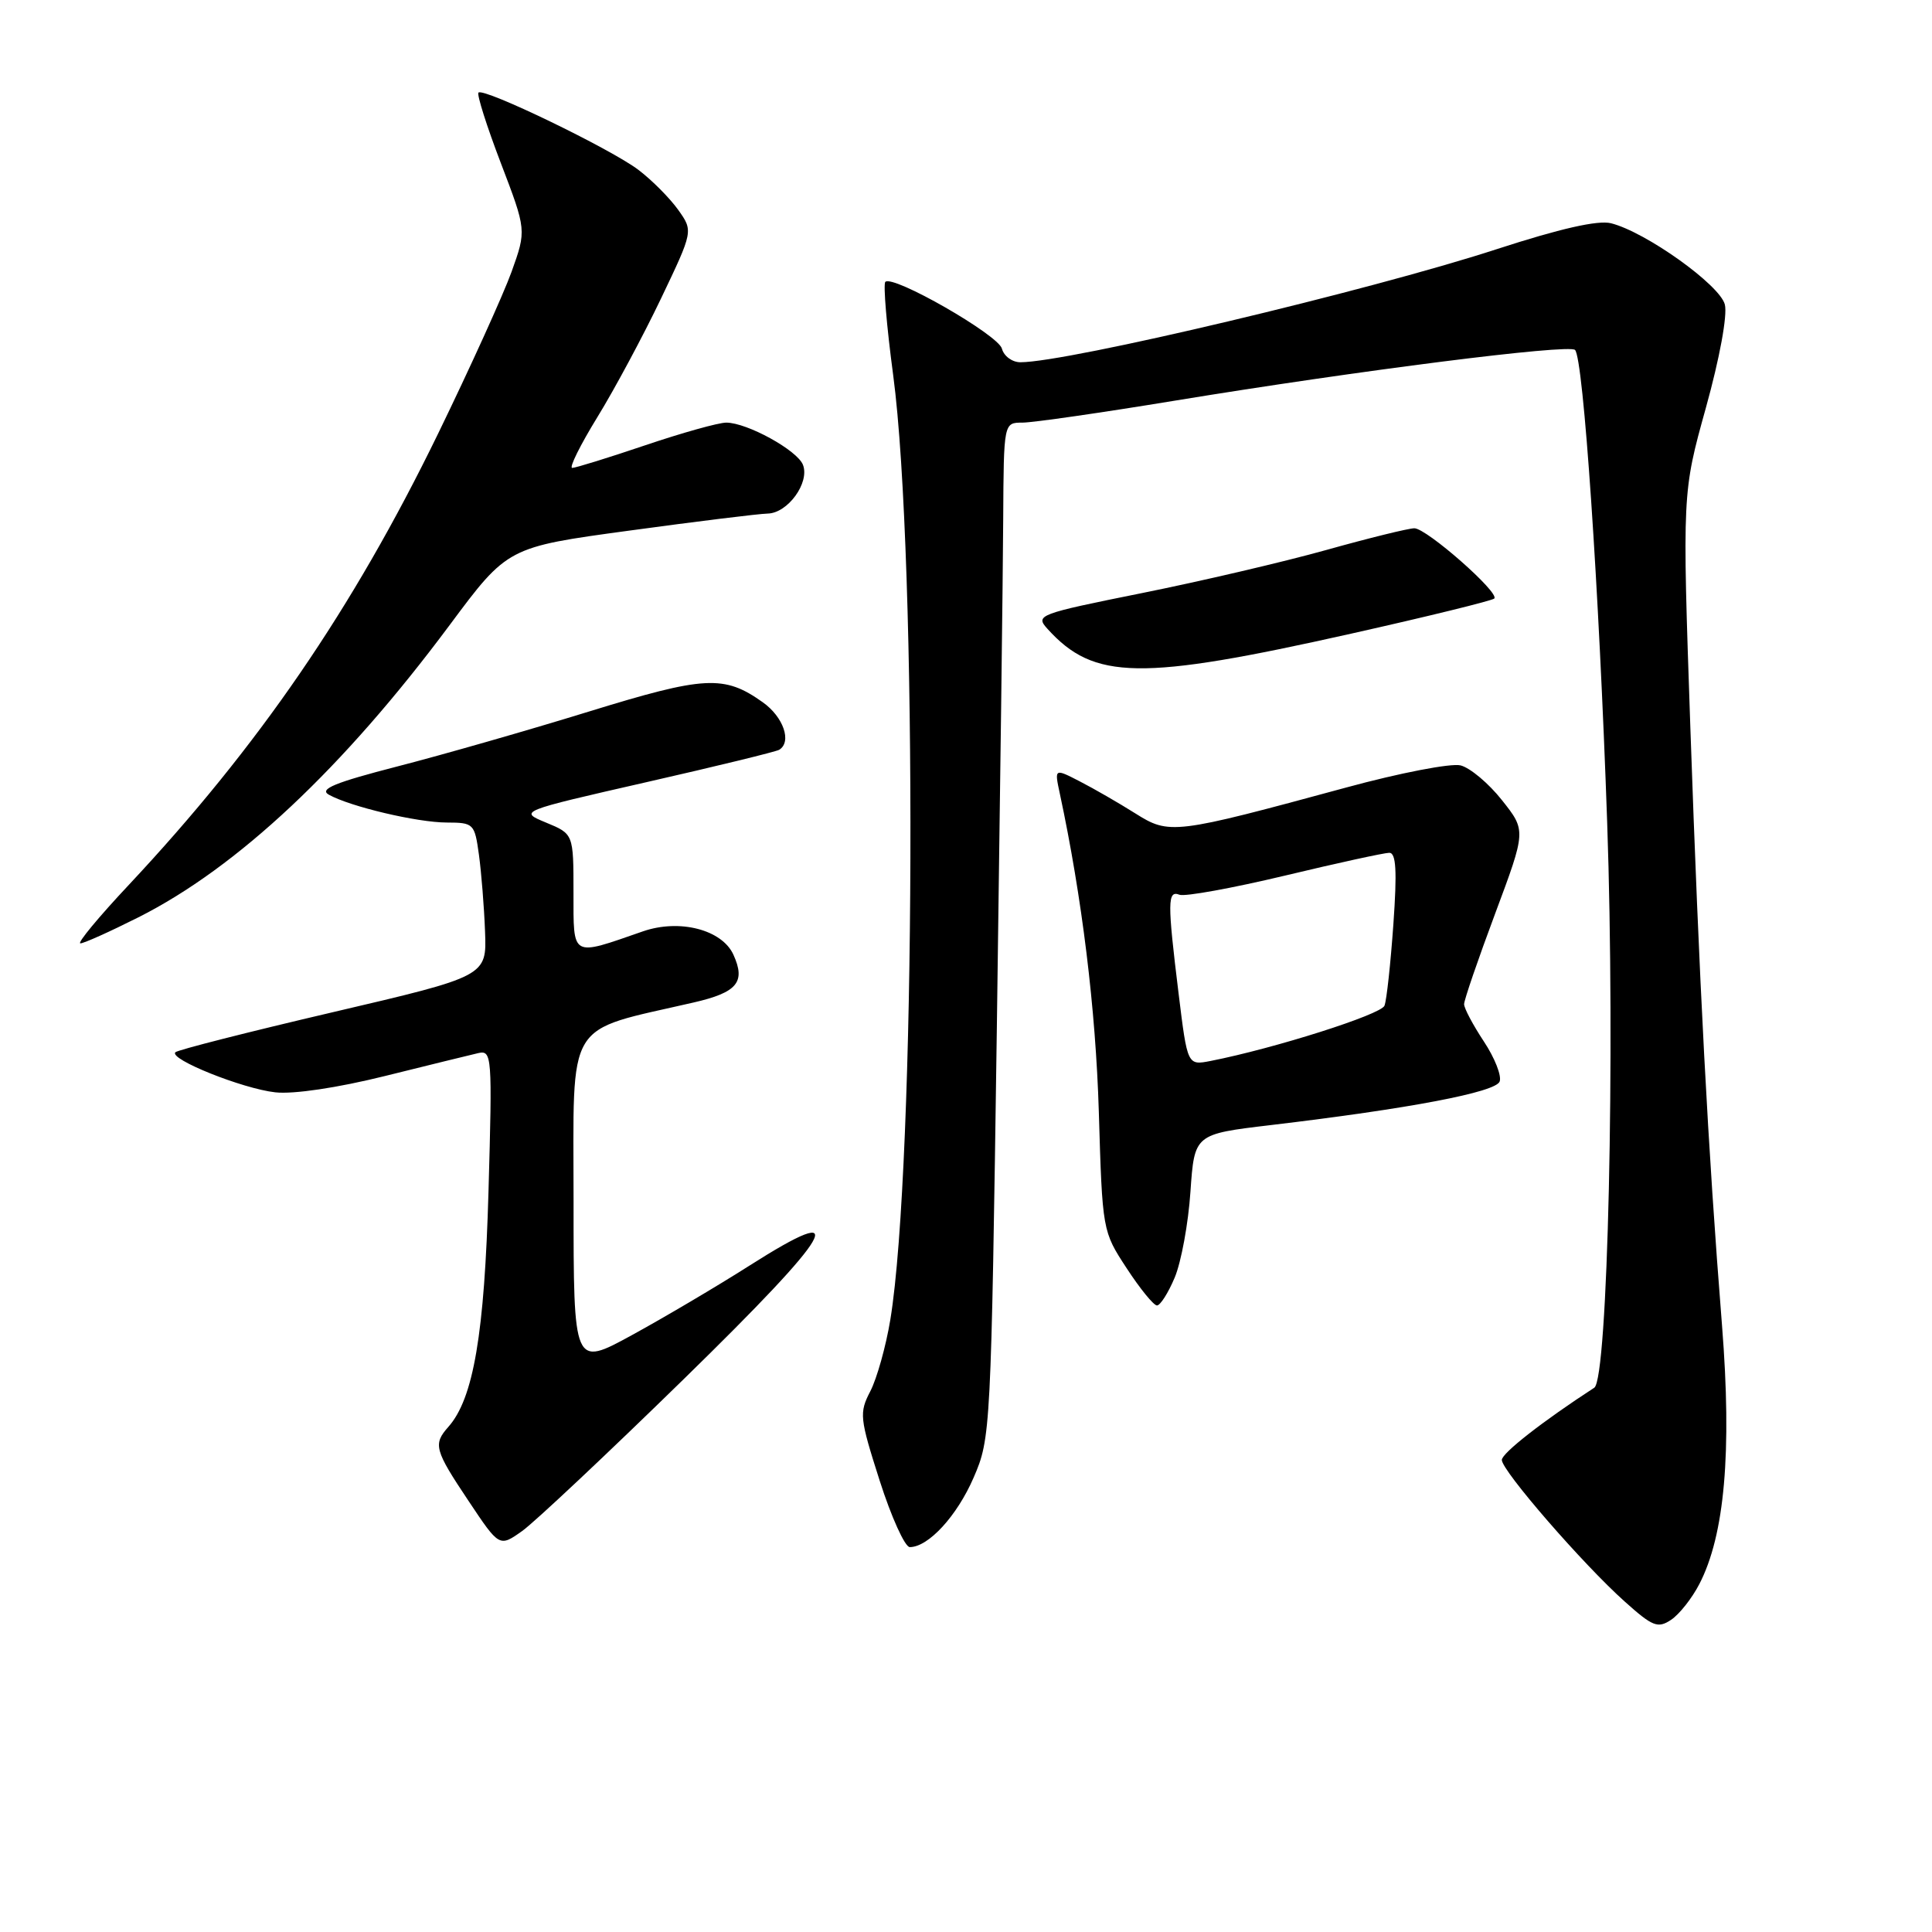 <?xml version="1.0" encoding="UTF-8" standalone="no"?>
<!DOCTYPE svg PUBLIC "-//W3C//DTD SVG 1.1//EN" "http://www.w3.org/Graphics/SVG/1.1/DTD/svg11.dtd" >
<svg xmlns="http://www.w3.org/2000/svg" xmlns:xlink="http://www.w3.org/1999/xlink" version="1.1" viewBox="0 0 256 256">
 <g >
 <path fill="currentColor"
d=" M 225.17 209.90 C 228.53 203.42 229.50 192.40 228.18 175.68 C 226.30 152.03 225.15 130.16 223.98 96.39 C 222.91 65.29 222.91 65.29 226.04 54.03 C 227.87 47.44 228.91 41.77 228.55 40.35 C 227.90 37.76 218.06 30.73 213.46 29.58 C 211.73 29.15 206.73 30.28 198.28 33.03 C 181.35 38.54 141.49 48.00 135.21 48.00 C 134.12 48.00 133.02 47.19 132.76 46.20 C 132.28 44.37 118.30 36.36 117.31 37.35 C 117.02 37.65 117.48 43.20 118.35 49.70 C 121.58 73.91 121.33 154.47 117.97 174.88 C 117.39 178.39 116.20 182.64 115.33 184.33 C 113.83 187.22 113.90 187.86 116.56 196.19 C 118.11 201.04 119.91 205.00 120.55 205.00 C 123.02 205.00 126.81 200.87 129.01 195.79 C 131.27 190.57 131.32 189.76 132.09 136.00 C 132.51 106.02 132.90 75.76 132.93 68.75 C 133.00 56.00 133.00 56.00 135.48 56.00 C 136.84 56.00 145.95 54.69 155.73 53.08 C 179.98 49.10 207.89 45.56 208.70 46.37 C 209.81 47.48 211.88 77.86 212.96 109.00 C 214.03 139.74 213.05 182.71 211.25 183.88 C 204.46 188.29 199.00 192.55 199.00 193.45 C 199.00 194.88 209.79 207.31 215.29 212.22 C 218.98 215.53 219.67 215.80 221.42 214.64 C 222.51 213.92 224.20 211.78 225.17 209.90 Z  M 90.65 182.69 C 110.68 163.12 113.10 158.93 99.31 167.70 C 95.02 170.43 88.01 174.57 83.75 176.90 C 76.00 181.14 76.00 181.14 76.00 159.14 C 76.00 134.67 74.71 136.80 91.93 132.83 C 97.70 131.50 98.83 130.13 97.18 126.50 C 95.67 123.18 90.04 121.73 85.19 123.41 C 75.60 126.74 76.00 126.97 75.99 118.27 C 75.99 110.50 75.99 110.50 72.36 109.00 C 68.74 107.50 68.74 107.50 85.62 103.65 C 94.90 101.54 102.84 99.60 103.25 99.35 C 104.95 98.30 103.81 95.00 101.08 93.06 C 95.95 89.41 93.42 89.54 77.98 94.30 C 70.01 96.76 58.63 100.02 52.68 101.55 C 44.38 103.69 42.25 104.56 43.57 105.30 C 46.40 106.88 55.26 108.98 59.19 108.99 C 62.77 109.00 62.89 109.13 63.46 113.25 C 63.78 115.59 64.15 120.17 64.27 123.43 C 64.50 129.35 64.50 129.35 44.15 134.11 C 32.95 136.73 23.54 139.12 23.24 139.43 C 22.34 140.33 32.14 144.26 36.48 144.74 C 38.88 145.01 44.72 144.14 51.00 142.58 C 56.78 141.14 62.35 139.78 63.38 139.54 C 65.18 139.14 65.24 139.89 64.73 157.81 C 64.20 176.73 62.74 185.33 59.40 189.08 C 57.37 191.37 57.57 192.13 62.09 198.89 C 66.17 205.01 66.17 205.01 69.20 202.86 C 70.86 201.67 80.51 192.60 90.65 182.69 Z  M 155.66 169.27 C 156.52 167.21 157.46 162.10 157.74 157.91 C 158.27 150.28 158.27 150.28 168.38 149.08 C 186.76 146.90 198.17 144.73 198.71 143.31 C 199.00 142.56 198.06 140.17 196.62 138.00 C 195.18 135.82 194.00 133.60 194.00 133.06 C 194.00 132.51 195.85 127.12 198.11 121.07 C 202.22 110.06 202.22 110.06 199.02 106.03 C 197.27 103.81 194.80 101.74 193.54 101.42 C 192.28 101.10 185.46 102.42 178.38 104.35 C 155.50 110.56 154.96 110.63 150.42 107.77 C 148.26 106.41 144.97 104.51 143.10 103.55 C 139.71 101.80 139.71 101.80 140.43 105.15 C 143.36 118.81 145.19 133.69 145.60 147.32 C 146.07 163.10 146.08 163.15 149.29 168.05 C 151.05 170.75 152.86 172.97 153.30 172.98 C 153.74 172.99 154.80 171.32 155.66 169.27 Z  M 18.34 121.55 C 31.46 114.94 45.47 101.79 59.57 82.84 C 67.26 72.50 67.26 72.50 83.38 70.31 C 92.25 69.10 100.50 68.08 101.73 68.05 C 104.39 67.99 107.31 63.96 106.40 61.60 C 105.66 59.67 98.99 56.00 96.23 56.00 C 95.21 56.00 90.38 57.35 85.50 59.00 C 80.62 60.65 76.26 62.00 75.82 62.00 C 75.38 62.00 76.89 58.96 79.17 55.25 C 81.45 51.54 85.24 44.47 87.59 39.55 C 91.86 30.61 91.86 30.61 89.86 27.80 C 88.76 26.26 86.40 23.88 84.61 22.52 C 80.98 19.75 64.08 11.58 63.40 12.27 C 63.16 12.51 64.49 16.71 66.36 21.60 C 69.76 30.50 69.76 30.50 67.79 36.00 C 66.70 39.02 62.31 48.70 58.03 57.50 C 46.72 80.73 34.24 98.92 17.07 117.25 C 13.07 121.51 10.18 125.00 10.65 125.00 C 11.12 125.00 14.58 123.44 18.34 121.55 Z  M 179.00 83.97 C 189.18 81.69 197.72 79.59 198.00 79.31 C 198.75 78.55 189.03 70.00 187.41 70.00 C 186.65 70.00 181.40 71.29 175.76 72.87 C 170.12 74.45 159.11 77.02 151.30 78.59 C 137.54 81.36 137.15 81.51 138.80 83.33 C 144.96 90.14 151.07 90.23 179.00 83.97 Z  M 156.17 131.65 C 154.67 119.46 154.69 117.94 156.29 118.56 C 156.99 118.83 163.27 117.69 170.23 116.03 C 177.19 114.36 183.43 113.00 184.09 113.00 C 184.99 113.00 185.13 115.39 184.63 122.46 C 184.26 127.67 183.74 132.53 183.45 133.26 C 183.00 134.43 168.91 138.91 160.42 140.58 C 157.34 141.18 157.34 141.18 156.17 131.65 Z "/>
</g>
</svg>